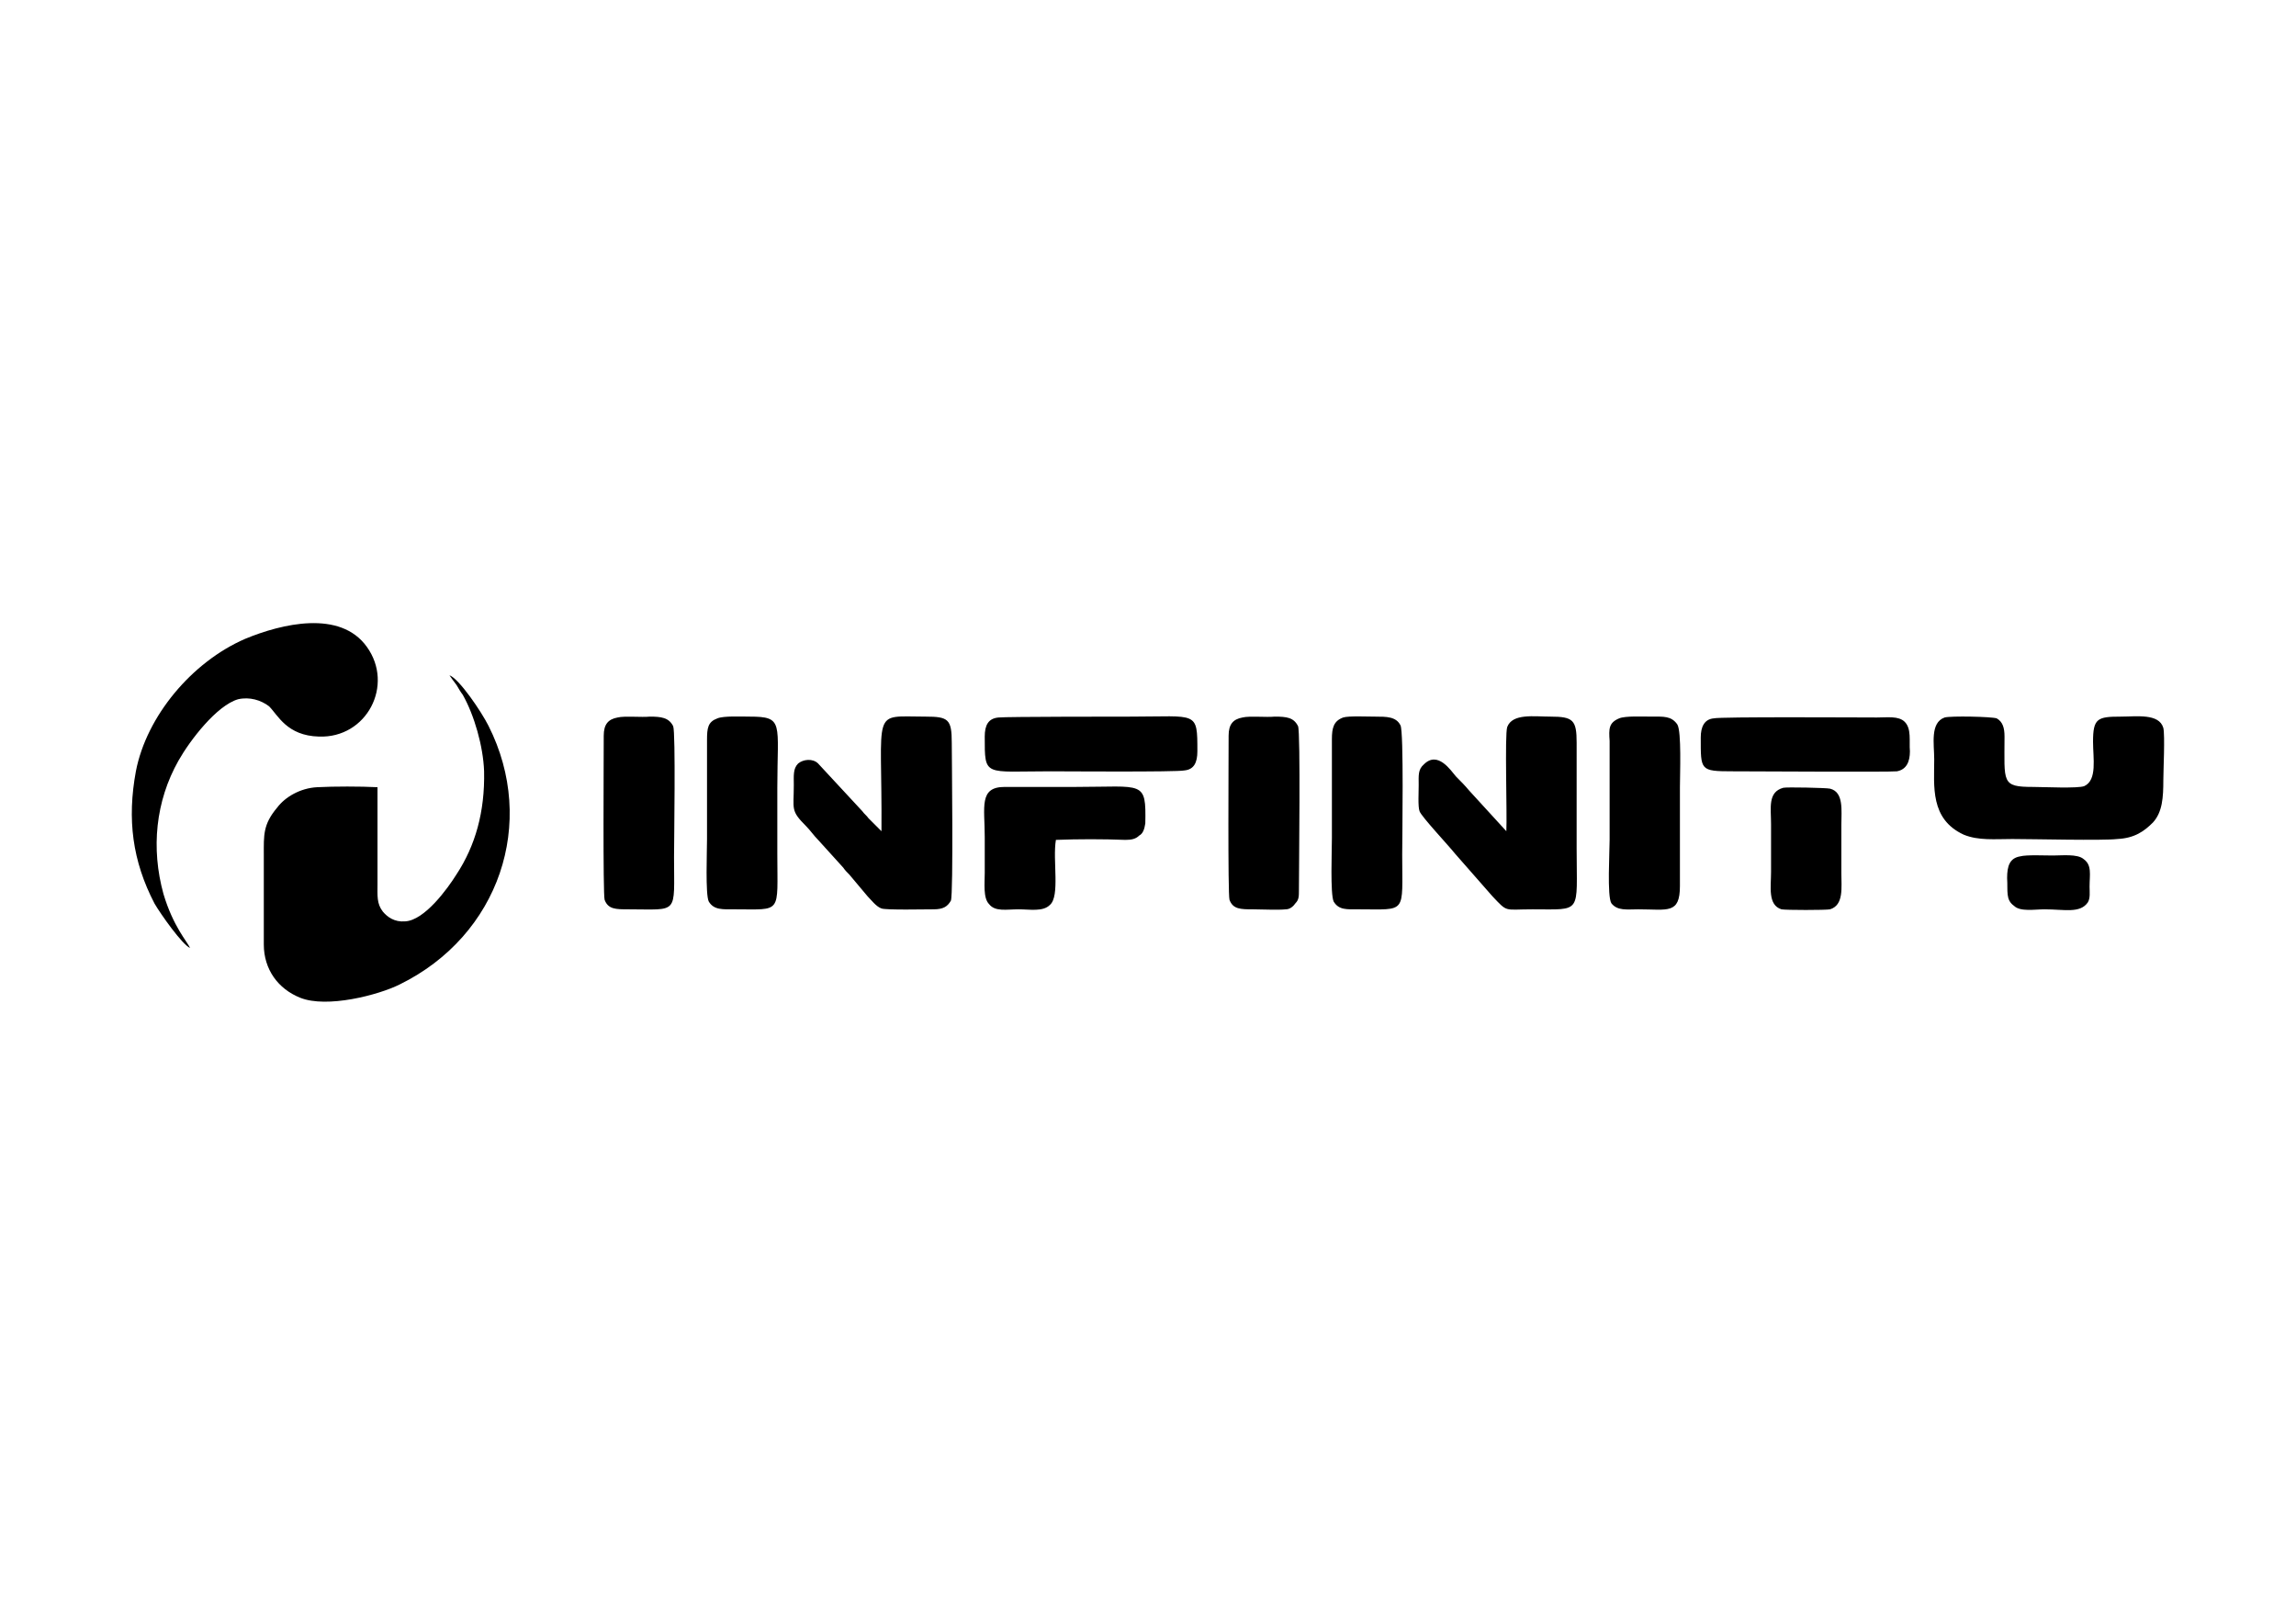 <svg xmlns="http://www.w3.org/2000/svg" xml:space="preserve" width="297mm" height="210mm" style="shape-rendering:geometricPrecision;text-rendering:geometricPrecision;image-rendering:optimizeQuality;fill-rule:evenodd;clip-rule:evenodd" viewBox="0 0 297000 210000"><defs><style>.fil0{fill:#000}</style></defs><g id="Layer_x0020_1"><g id="_1391708335824"><path d="M58140.1 87335.3c1263.9 459.5 4136.4 4710.9 5055.6 6549.5 6319.8 12524.5 1378.9 27117.4-11490.3 33437-2757.7 1378.9-9422.2 3102.5-12869.4 1723.6-2872.5-1149-4711-3676.9-4711-6894.2v-11605.3c0-2527.9-114.9-3906.8 1723.6-6090 1034.2-1378.8 2987.4-2527.9 5170.7-2642.7 2183.2-115 5630.3-115 7813.5 0v12524.4c0 1493.7-114.9 2527.9 689.3 3562.1 574.6 689.4 1493.8 1378.7 2872.7 1263.9 2527.9-114.9 5515.4-4251.4 6664.4-6089.9 2412.9-3676.9 3676.9-8043.3 3562-13328.9-114.9-3217.3-1263.9-7238.9-2757.6-9881.6-344.8-459.7-459.6-689.5-804.4-1264-115-114.9-919.1-1263.9-919.1-1263.9z" class="fil0"/><path d="M24588 122610.7c-1034.1-459.5-3791.8-4366.2-4596.1-5745.2-2872.6-5515.4-3562.2-10915.9-2413.1-17120.7 1378.9-7124 7239.1-14133.1 14133.2-17120.6 4711.1-1953.4 12294.9-3791.9 15742 1034.2 3561.9 4940.8 0 11834.9-6204.9 11605.2-4136.6-114.9-5285.6-2757.7-6434.6-3906.7-1034.1-804.4-2527.9-1264-4021.6-919.3-2757.8 804.3-6204.9 5285.6-7698.6 7928.5-2987.5 5285.4-3562.1 11375.4-1953.5 17235.4 1263.9 4251.5 3102.5 6204.8 3447.2 7009.2zM251548.3 92796c-1908.5 673.5-1347.2 3480.2-1347.2 5388.7 0 3480.3-561.3 7746.4 3817.1 9767.1 1908.6 785.9 4041.5 561.5 6287 561.5 2694.3 0 11675.7 224.4 13584.2 0 2245.3-112.3 3480.2-1010.4 4602.9-2133.1 1234.9-1347.2 1347.2-3255.8 1347.2-5501.1 0-1235 224.5-5725.6 0-6735.9-561.4-1908.6-3480.2-1459.6-5501.1-1459.6-3031.2 0-3592.5 224.6-3592.5 3255.8 0 2133.1 561.3 4939.7-1122.7 5725.6-785.9 336.8-5388.7 112.2-6623.7 112.2-4153.9 0-3704.8-561.3-3704.8-6511.4 0-1122.6-224.5-1908.5-1010.4-2357.6-673.6-224.6-5950.1-336.8-6736-112.2zM194853.8 107502.9l-4827.4-5276.6c-561.4-673.6-1010.5-1122.6-1684-1796.3-673.7-785.9-2357.7-3368-4153.9-1571.6-785.9 673.5-673.6 1459.4-673.6 2694.3 0 785.9-112.3 2806.7 112.3 3368.1 224.4 673.5 3704.7 4378.3 4602.8 5500.9l4827.6 5501.1c2020.7 2133.1 1459.4 1684 5164.1 1684 6511.6 0 5725.7 673.6 5725.7-7858.6V96051.6c0-2918.9-449.1-3368-3368-3368-2133.1 0-4939.7-449-5613.3 1347.2-336.9 1010.5 0 11226.7-112.3 13472.1zM114021.9 107502.9l-1684-1684c-224.5-336.8-561.3-561.4-785.8-898.1l-5725.7-6174.8c-673.5-673.5-1908.4-561.3-2582.1 0-673.5 673.7-561.3 1571.8-561.3 2806.7 0 3143.5-449.1 3255.7 1571.8 5276.5 561.3 561.3 1010.3 1235 1571.6 1796.3 1122.7 1234.9 2245.5 2469.9 3255.8 3592.5 224.5 336.8 449.1 561.4 785.9 898.1l2357.6 2806.7c449 449.1 1122.7 1347.2 1796.2 1571.8 561.4 224.5 5725.7 112.2 6736 112.2 1235 0 1796.3-336.8 2245.3-1122.7 336.9-898.1 112.3-18748.4 112.3-20432.5 0-3031.1-449.1-3368-3367.9-3368-7185.1 0-5613.4-1347.2-5725.7 14819.3zM160724.8 92796c-1235 224.5-1796.3 898.1-1796.3 2357.5 0 2919-112.2 20432.5 112.3 21218.4 449 1234.9 1459.5 1234.9 3031.2 1234.9 1234.9 0 3143.4 112.3 4266.1 0 561.3 0 1010.4-449 1235-785.8 449-449.1 449-898.2 449-1684.1 0-2918.9 224.5-20432.4-112.2-21218.3-561.4-1122.6-1459.6-1235-3031.2-1235-1010.5 112.4-3255.8-112.2-4153.9 112.4zM79893 92796c-1235 224.5-1796.4 898.1-1796.4 2357.5 0 2919-112.2 20432.5 112.4 21218.4 449 1234.9 1459.4 1234.9 3031.2 1234.9 6623.7 0 5950 785.9 5950-6736 0-2020.7 224.6-16166.3-112.2-16952.2-561.3-1122.6-1571.7-1235-3031.2-1235-1010.4 112.4-3255.7-112.2-4153.8 112.4zM209448.4 92908.2c-1347.2 561.3-1347.2 1347.2-1235 2919v12798.3c0 1571.8-336.7 7297.3 224.6 8195.5 785.9 1010.3 2020.8 785.8 3480.3 785.8 3817.1 0 5388.7 673.6 5388.7-3031.2v-12798.4c0-1571.7 224.6-7185-336.7-8083.1-785.9-1122.7-1796.2-1010.5-3368-1010.5-1010.4 0-3368-112.2-4153.9 224.6zM173747.7 92796c-1235 449-1459.4 1347.2-1459.4 2806.6V108401c0 1571.7-224.6 7185 224.4 8195.5 673.7 1122.6 1684 1010.3 3255.8 1010.3 6286.9 0 5613.3 673.6 5613.3-7072.7 0-2020.8 224.5-15941.9-224.5-16727.8-561.3-1122.7-1796.3-1122.7-3255.7-1122.7-898.1 0-3480.3-112.2-4153.9 112.4zM92803.5 92908.2c-1234.8 449.1-1347.2 1235-1347.2 2806.6v12798.5c0 1571.6-224.4 7184.9 224.6 8083.2 673.6 1122.6 1796.3 1010.3 3368 1010.3 6174.7 0 5501 673.6 5501-7185.1v-8532.1c0-8420.1 898.2-9206-3592.5-9206-1010.3 0-3368-112.2-4153.9 224.6zM136587.5 108625.5c2918.9-112.2 6062.3-112.2 8981.3 0 785.9 0 1347.2-112.2 1796.3-561.3 449-224.6 673.6-785.9 785.8-1571.8 112.3-5613.3-224.4-4715.2-8981.3-4715.2h-9205.8c-3368.1 0-2582.2 2582.2-2582.2 6511.5v4602.9c0 1347.2-224.5 3255.7 561.3 4041.6 785.9 1010.5 2245.4 673.6 3817.1 673.6 1459.5 0 3143.4 336.9 4041.7-561.4 1347.2-1122.6 336.7-5837.8 785.8-8419.9zM129177.9 92796c-1347.2 112.2-1796.3 1010.3-1796.3 2469.8 0 5276.5-112.2 4490.7 8532.3 4490.7 1235 0 16390.9 112.2 17289.1-112.4 1234.9-112.2 1684-1010.3 1684-2469.7 0-5276.7 0-4490.8-8532.3-4490.8-1235 0-16278.7 0-17176.8 112.4zM221685.5 92908.2c-1234.9 112.3-1684 1122.6-1684 2469.9 0 4266-112.3 4378.4 4153.8 4378.4 2133.1 0 20432.5 112.2 21218.4 0 1234.9-224.6 1684-1235 1684-2582.1-112.3-1347.2 224.6-2919-673.6-3817.1-785.9-785.9-2245.4-561.3-3592.6-561.3-2133 0-20320.2-112.4-21106 112.2zM230666.8 101889.6c-2020.8 561.3-1571.7 2582.1-1571.7 4715.1v6174.7c0 1908.5-449.1 4266 1347.2 4827.4 561.3 112.3 5725.5 112.3 6286.8 0 1796.3-561.4 1459.6-2806.7 1459.6-4715.2V106717c0-1908.6 336.7-4266.1-1459.6-4715.2-449-112.2-5725.5-224.6-6062.3-112.2zM261315.5 110758.6c-1347.2 224.4-1684 1234.9-1684 2806.7 112.3 1683.9-224.5 2806.6 898.1 3592.5 785.9 785.9 2694.4 449 3929.4 449 2582.1 0 4602.9 561.3 5613.3-898.1 336.8-561.4 224.6-1347.2 224.6-2020.8 0-1571.8 336.7-2806.6-785.9-3592.5-785.9-673.7-2806.7-449.1-3929.3-449.1-1010.5 0-3480.3-112.2-4266.2 112.3z" class="fil0"/></g></g></svg>